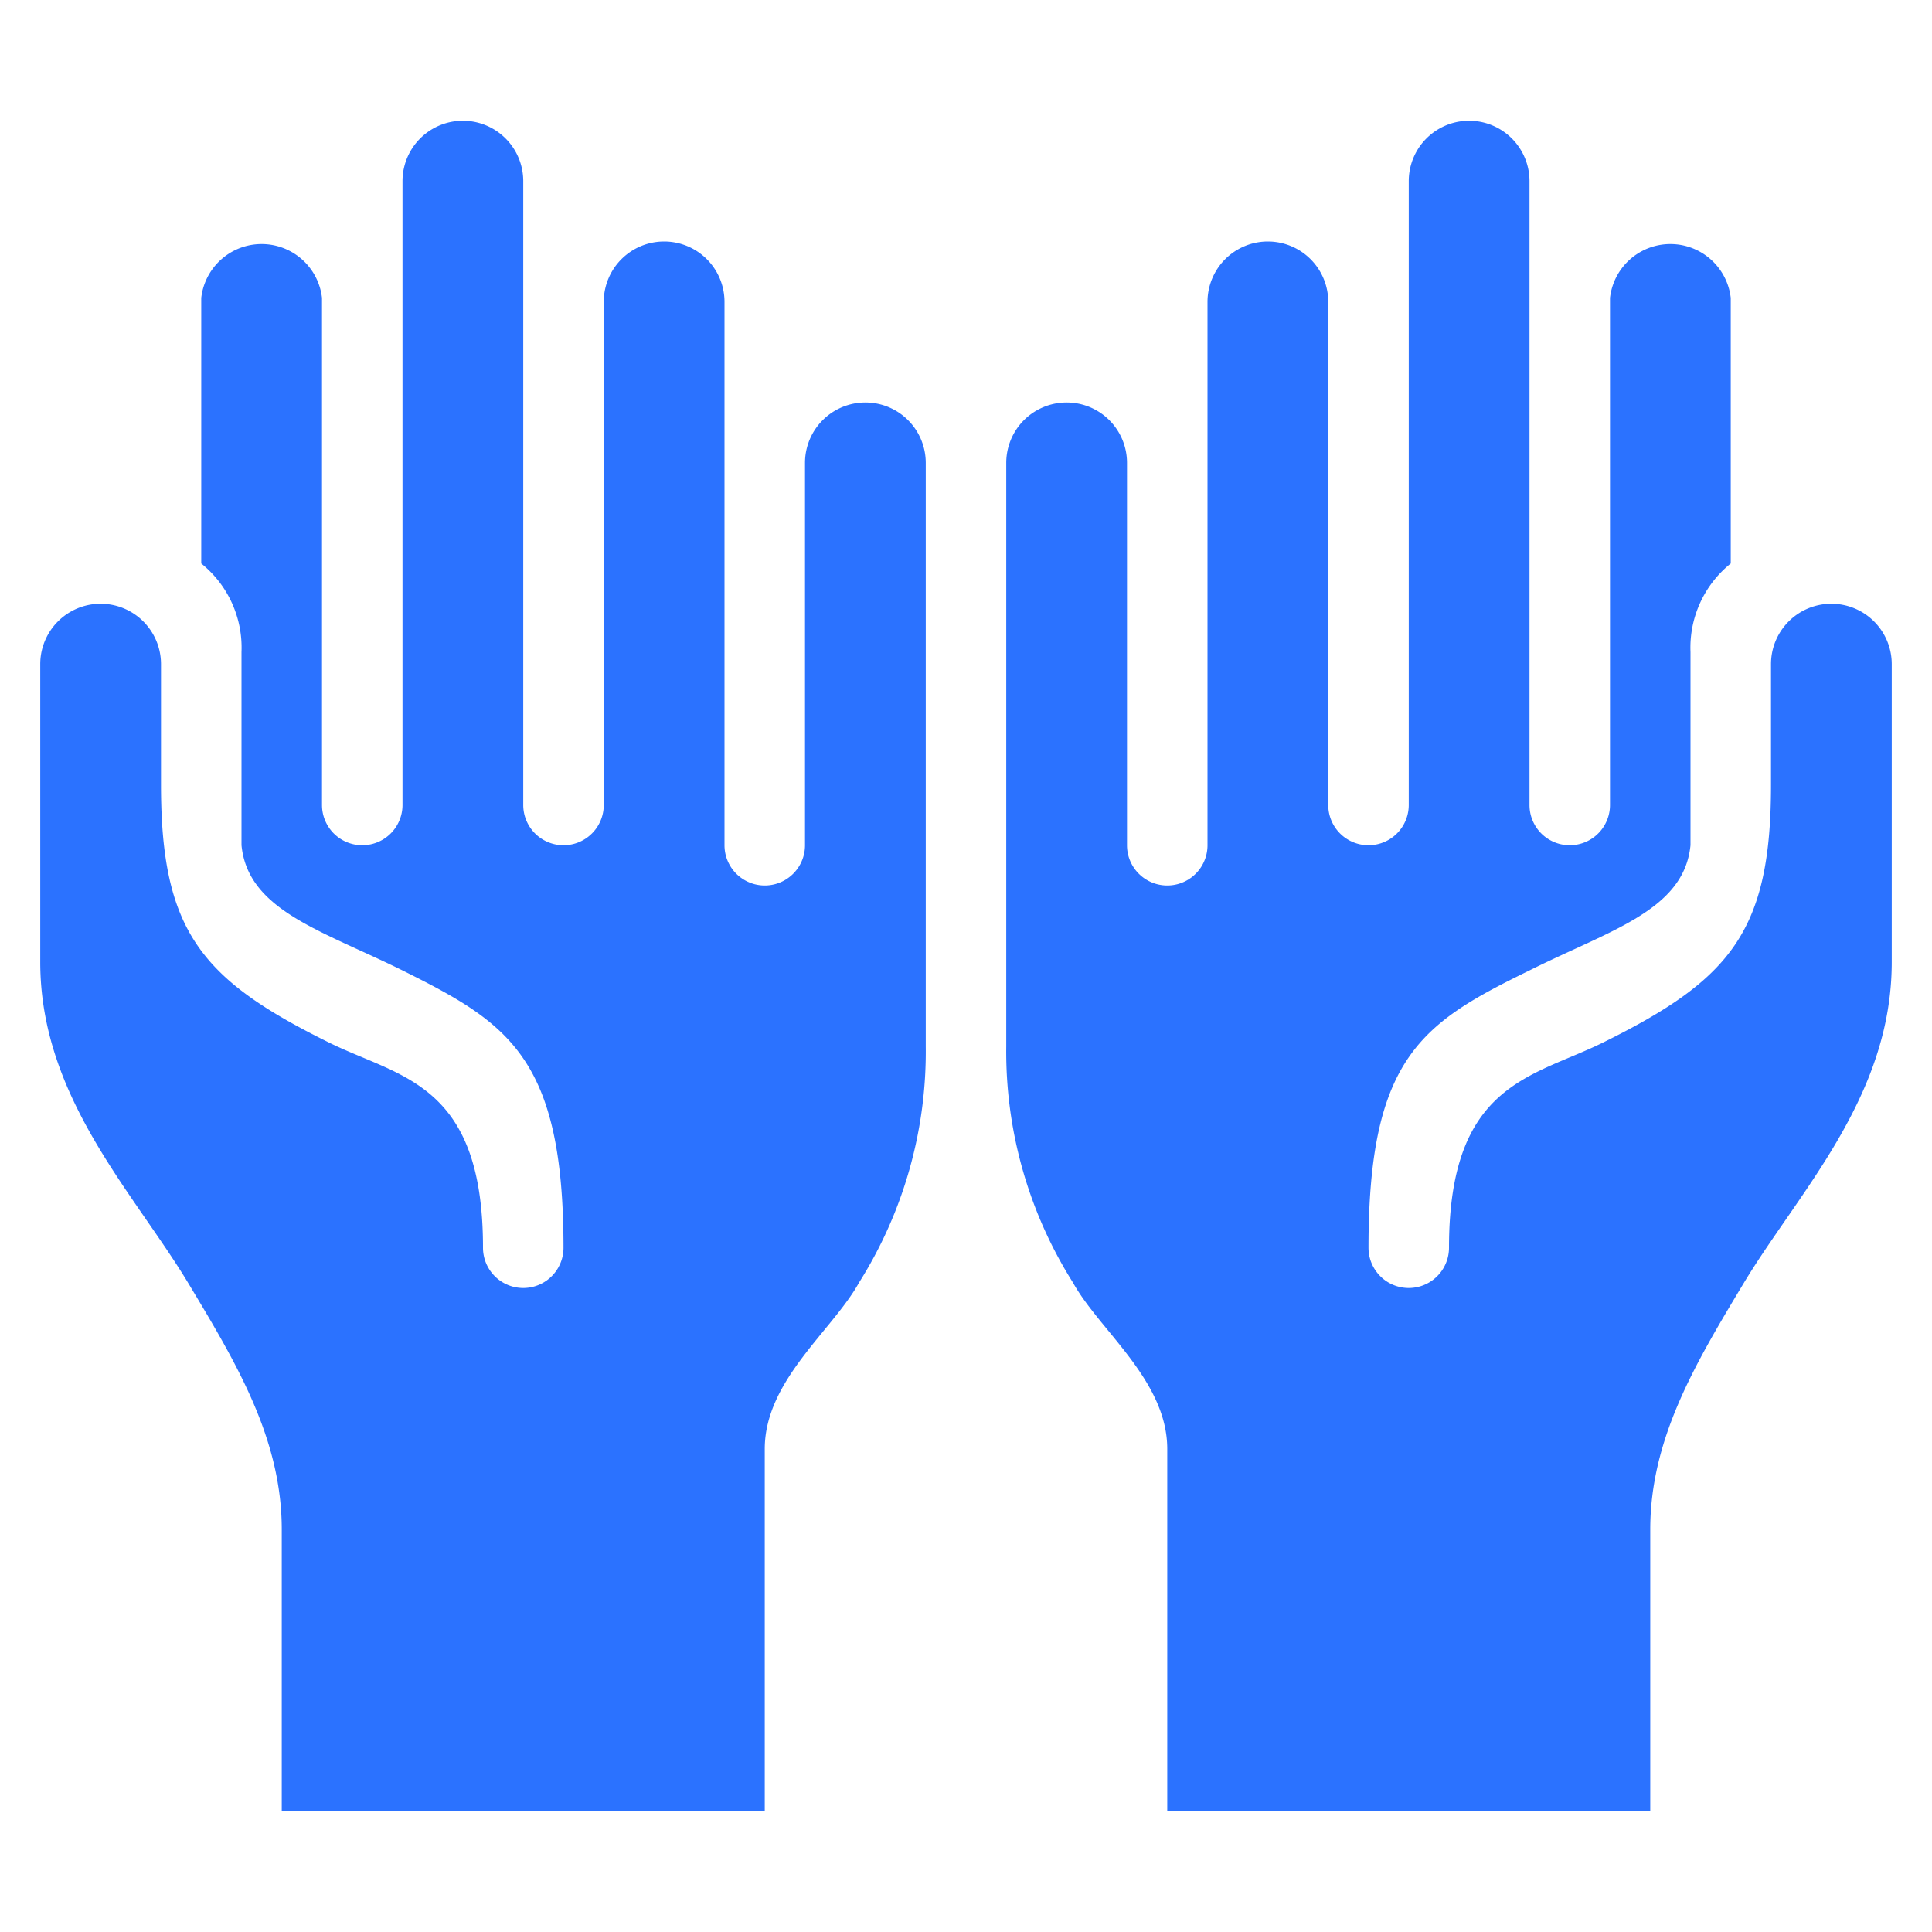 <svg id="icon" xmlns="http://www.w3.org/2000/svg" viewBox="0 0 48 48"><defs><style>.cls-1{fill:#2b72ff;}</style></defs><title>Praying</title><path class="cls-1" d="M45.5,15A1.5,1.5,0,0,0,44,16.5v3c0,3.63-1,4.83-4.15,6.39-1.76.88-3.85,1-3.85,5.11a1,1,0,0,1-2,0c0-4.74,1.34-5.59,4-6.89,2-1,3.84-1.49,4-3.11,0-.42,0-.91,0-1.5V16.2A2.68,2.68,0,0,1,43,14V7.4a1.51,1.51,0,0,0-3,0V20a1,1,0,0,1-2,0V4.5a1.5,1.5,0,0,0-3,0V20a1,1,0,0,1-2,0V7.5a1.5,1.5,0,0,0-3,0V21a1,1,0,0,1-2,0V11.5a1.5,1.5,0,0,0-3,0V26a10.76,10.76,0,0,0,1.66,5.87C27.32,33.06,29,34.3,29,36v9H41V38c0-2.25,1.12-4.12,2.31-6.1,1.37-2.28,3.69-4.64,3.69-8V16.5A1.5,1.5,0,0,0,45.5,15Z"/><path class="cls-1" d="M21.5,10A1.5,1.5,0,0,0,20,11.5V21a1,1,0,0,1-2,0V7.5a1.5,1.5,0,0,0-3,0V20a1,1,0,0,1-2,0V4.5a1.5,1.5,0,0,0-3,0V20a1,1,0,0,1-2,0V7.4a1.51,1.51,0,0,0-3,0V14a2.68,2.68,0,0,1,1,2.2v3.3c0,.59,0,1.08,0,1.5.16,1.62,2,2.12,4,3.11,2.61,1.3,4,2.15,4,6.89a1,1,0,0,1-2,0c0-4.13-2.09-4.23-3.85-5.11C5,24.33,4,23.13,4,19.5v-3a1.5,1.5,0,0,0-3,0v7.4c0,3.36,2.32,5.72,3.69,8C5.88,33.88,7,35.75,7,38v7H19V36c0-1.7,1.68-2.94,2.34-4.13A10.76,10.76,0,0,0,23,26V11.5A1.5,1.5,0,0,0,21.5,10Z"/></svg>